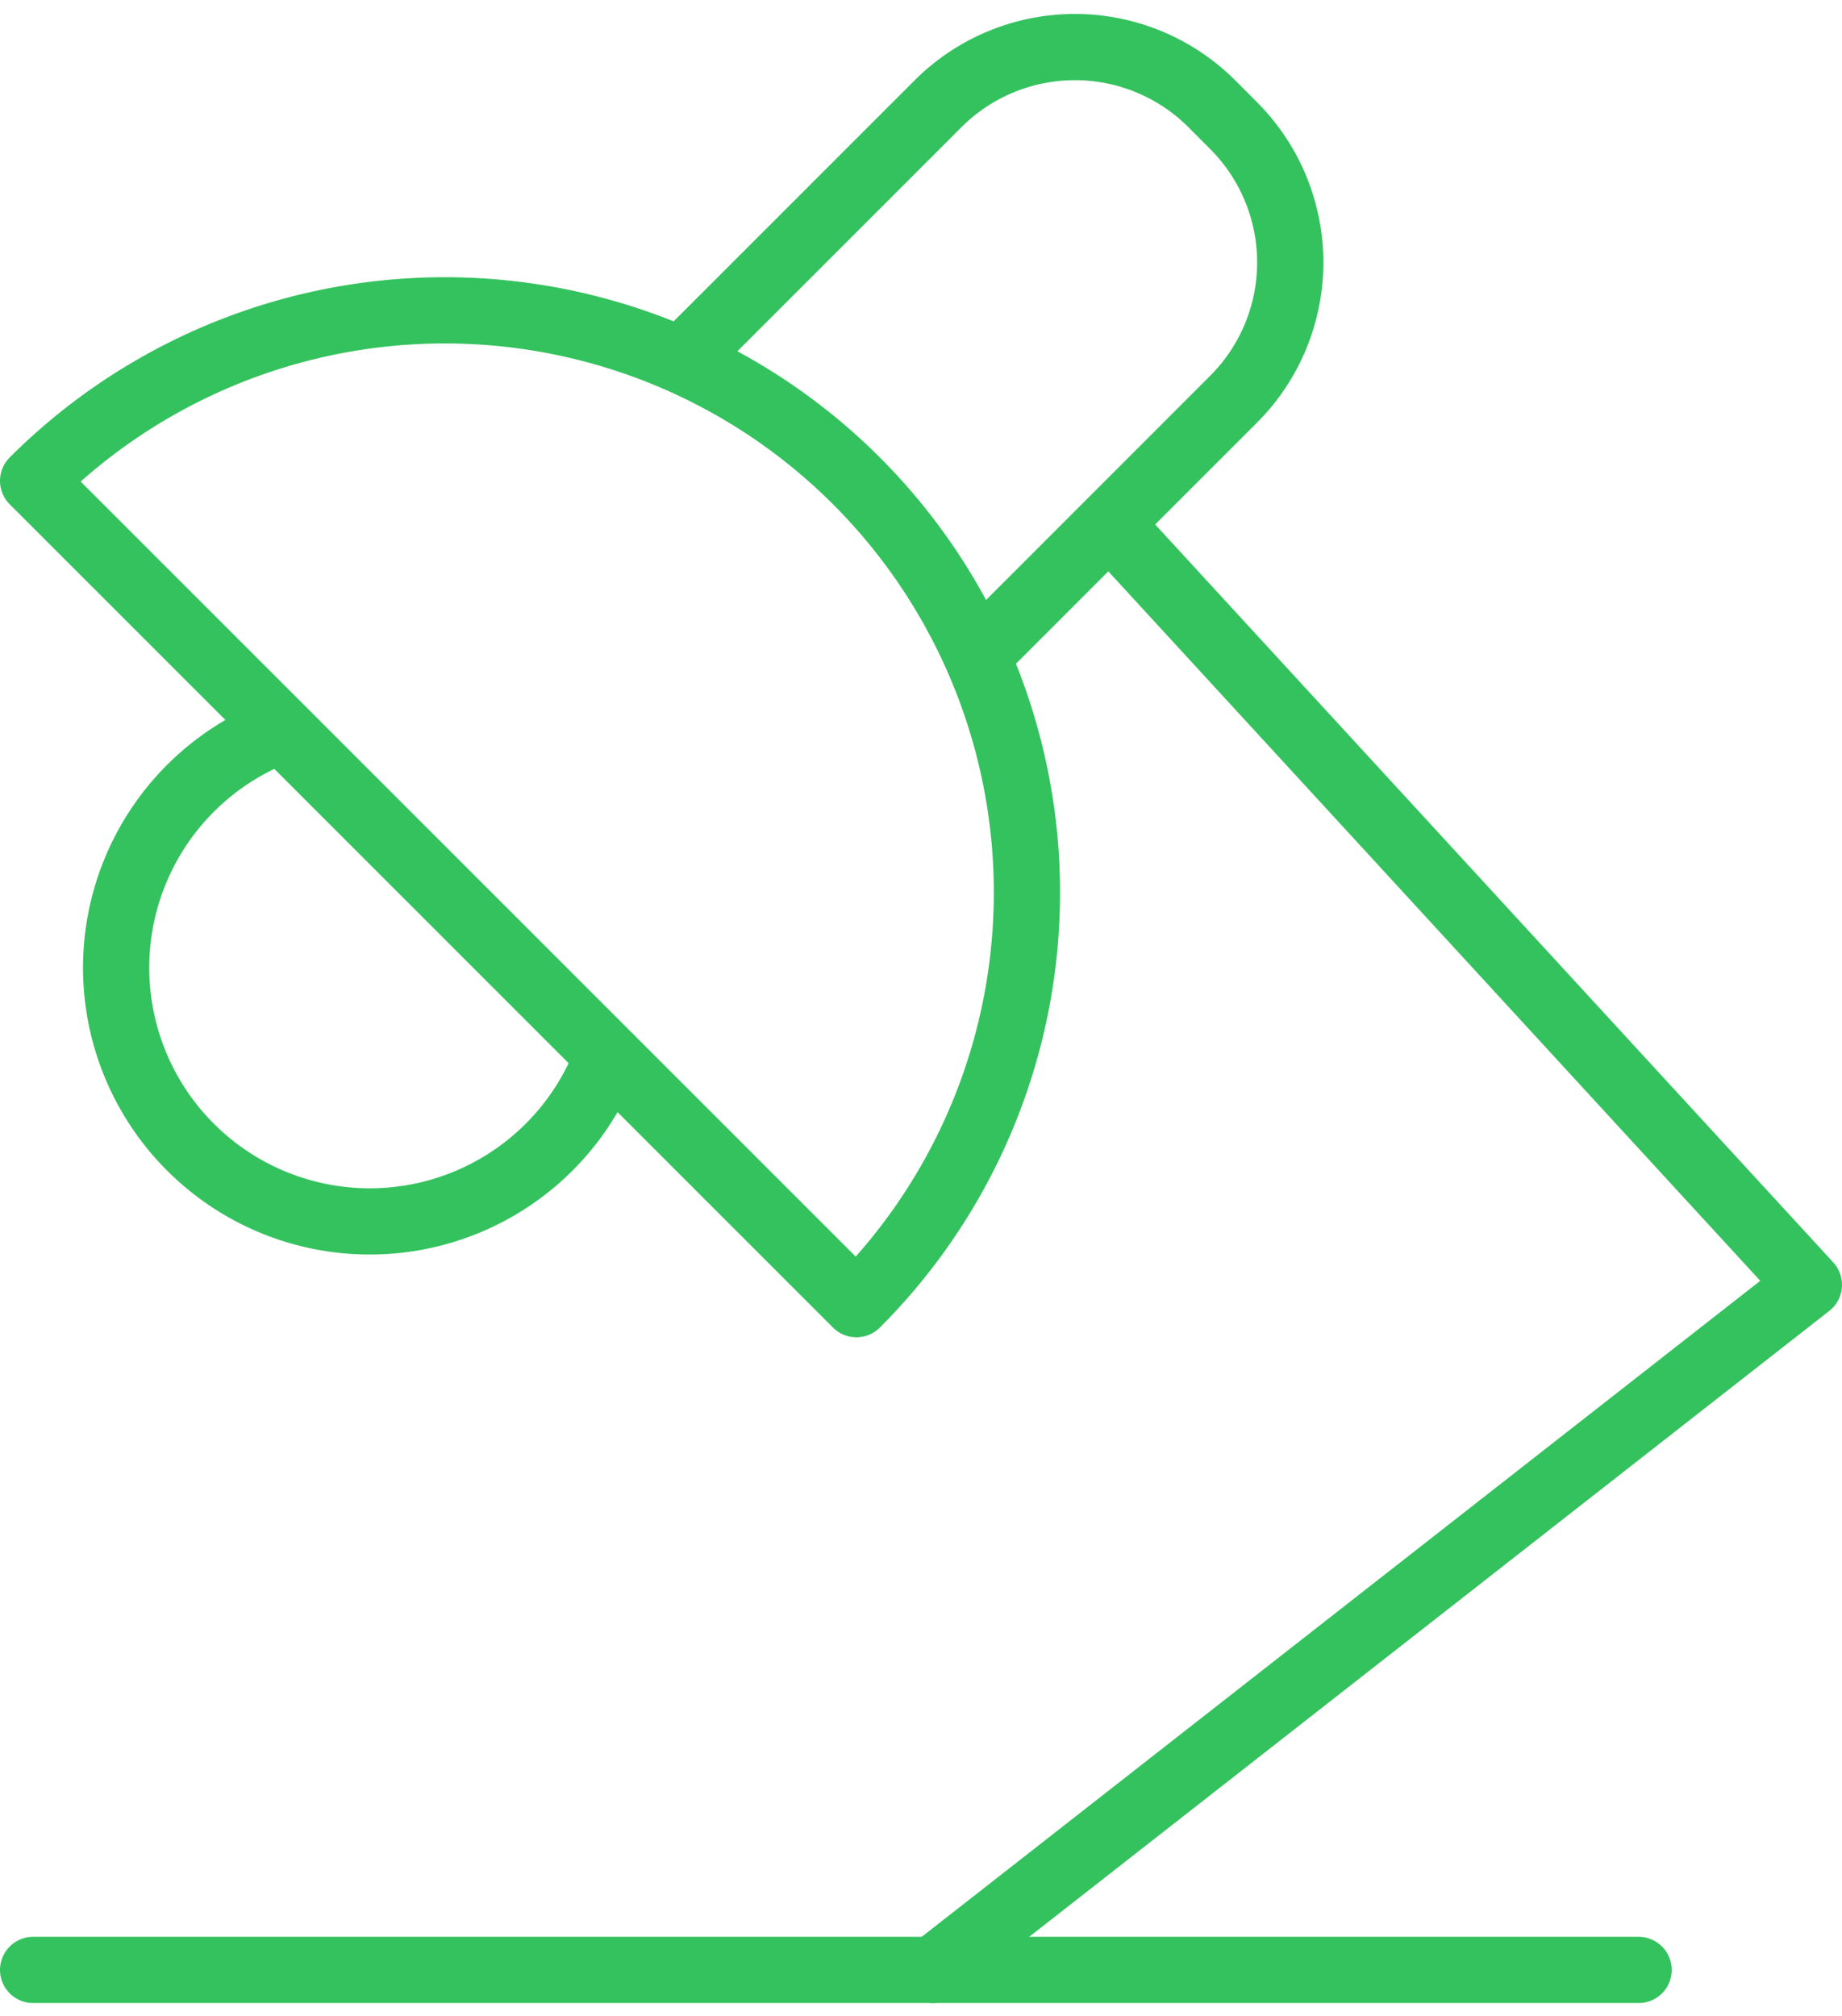 <svg xmlns="http://www.w3.org/2000/svg" width="27.812" height="30.443" viewBox="0 0 27.812 30.443">
  <g id="Group_4409" data-name="Group 4409" transform="translate(-407.582 -1305.775)">
    <path id="Path_4805" data-name="Path 4805" d="M518.6,390.839a8.79,8.79,0,0,0-12.431,0l12.431,12.43A8.789,8.789,0,0,0,518.6,390.839Z" transform="translate(-98.087 922.196)" fill="none" stroke="#34c25e" stroke-linejoin="round" stroke-width="1"/>
    <path id="Path_4806" data-name="Path 4806" d="M521.8,386.658l3.911-3.911a2.923,2.923,0,0,1,4.12,0l.341.342a2.921,2.921,0,0,1,0,4.12l-3.91,3.911" transform="translate(-103.959 924.588)" fill="none" stroke="#34c25e" stroke-linejoin="round" stroke-width="1"/>
    <path id="Path_4807" data-name="Path 4807" d="M515.6,403.321a3.83,3.83,0,1,1-4.916-4.917" transform="translate(-98.84 918.387)" fill="none" stroke="#34c25e" stroke-linejoin="round" stroke-width="1"/>
    <path id="Path_4808" data-name="Path 4808" d="M530.621,393.462l10.538,11.467-13.223,10.344" transform="translate(-106.265 920.244)" fill="none" stroke="#34c25e" stroke-linecap="round" stroke-linejoin="round" stroke-width="1"/>
    <line id="Line_1790" data-name="Line 1790" x2="24.241" transform="translate(408.082 1335.517)" fill="none" stroke="#34c25e" stroke-linecap="round" stroke-linejoin="round" stroke-width="1"/>
  </g>
</svg>
